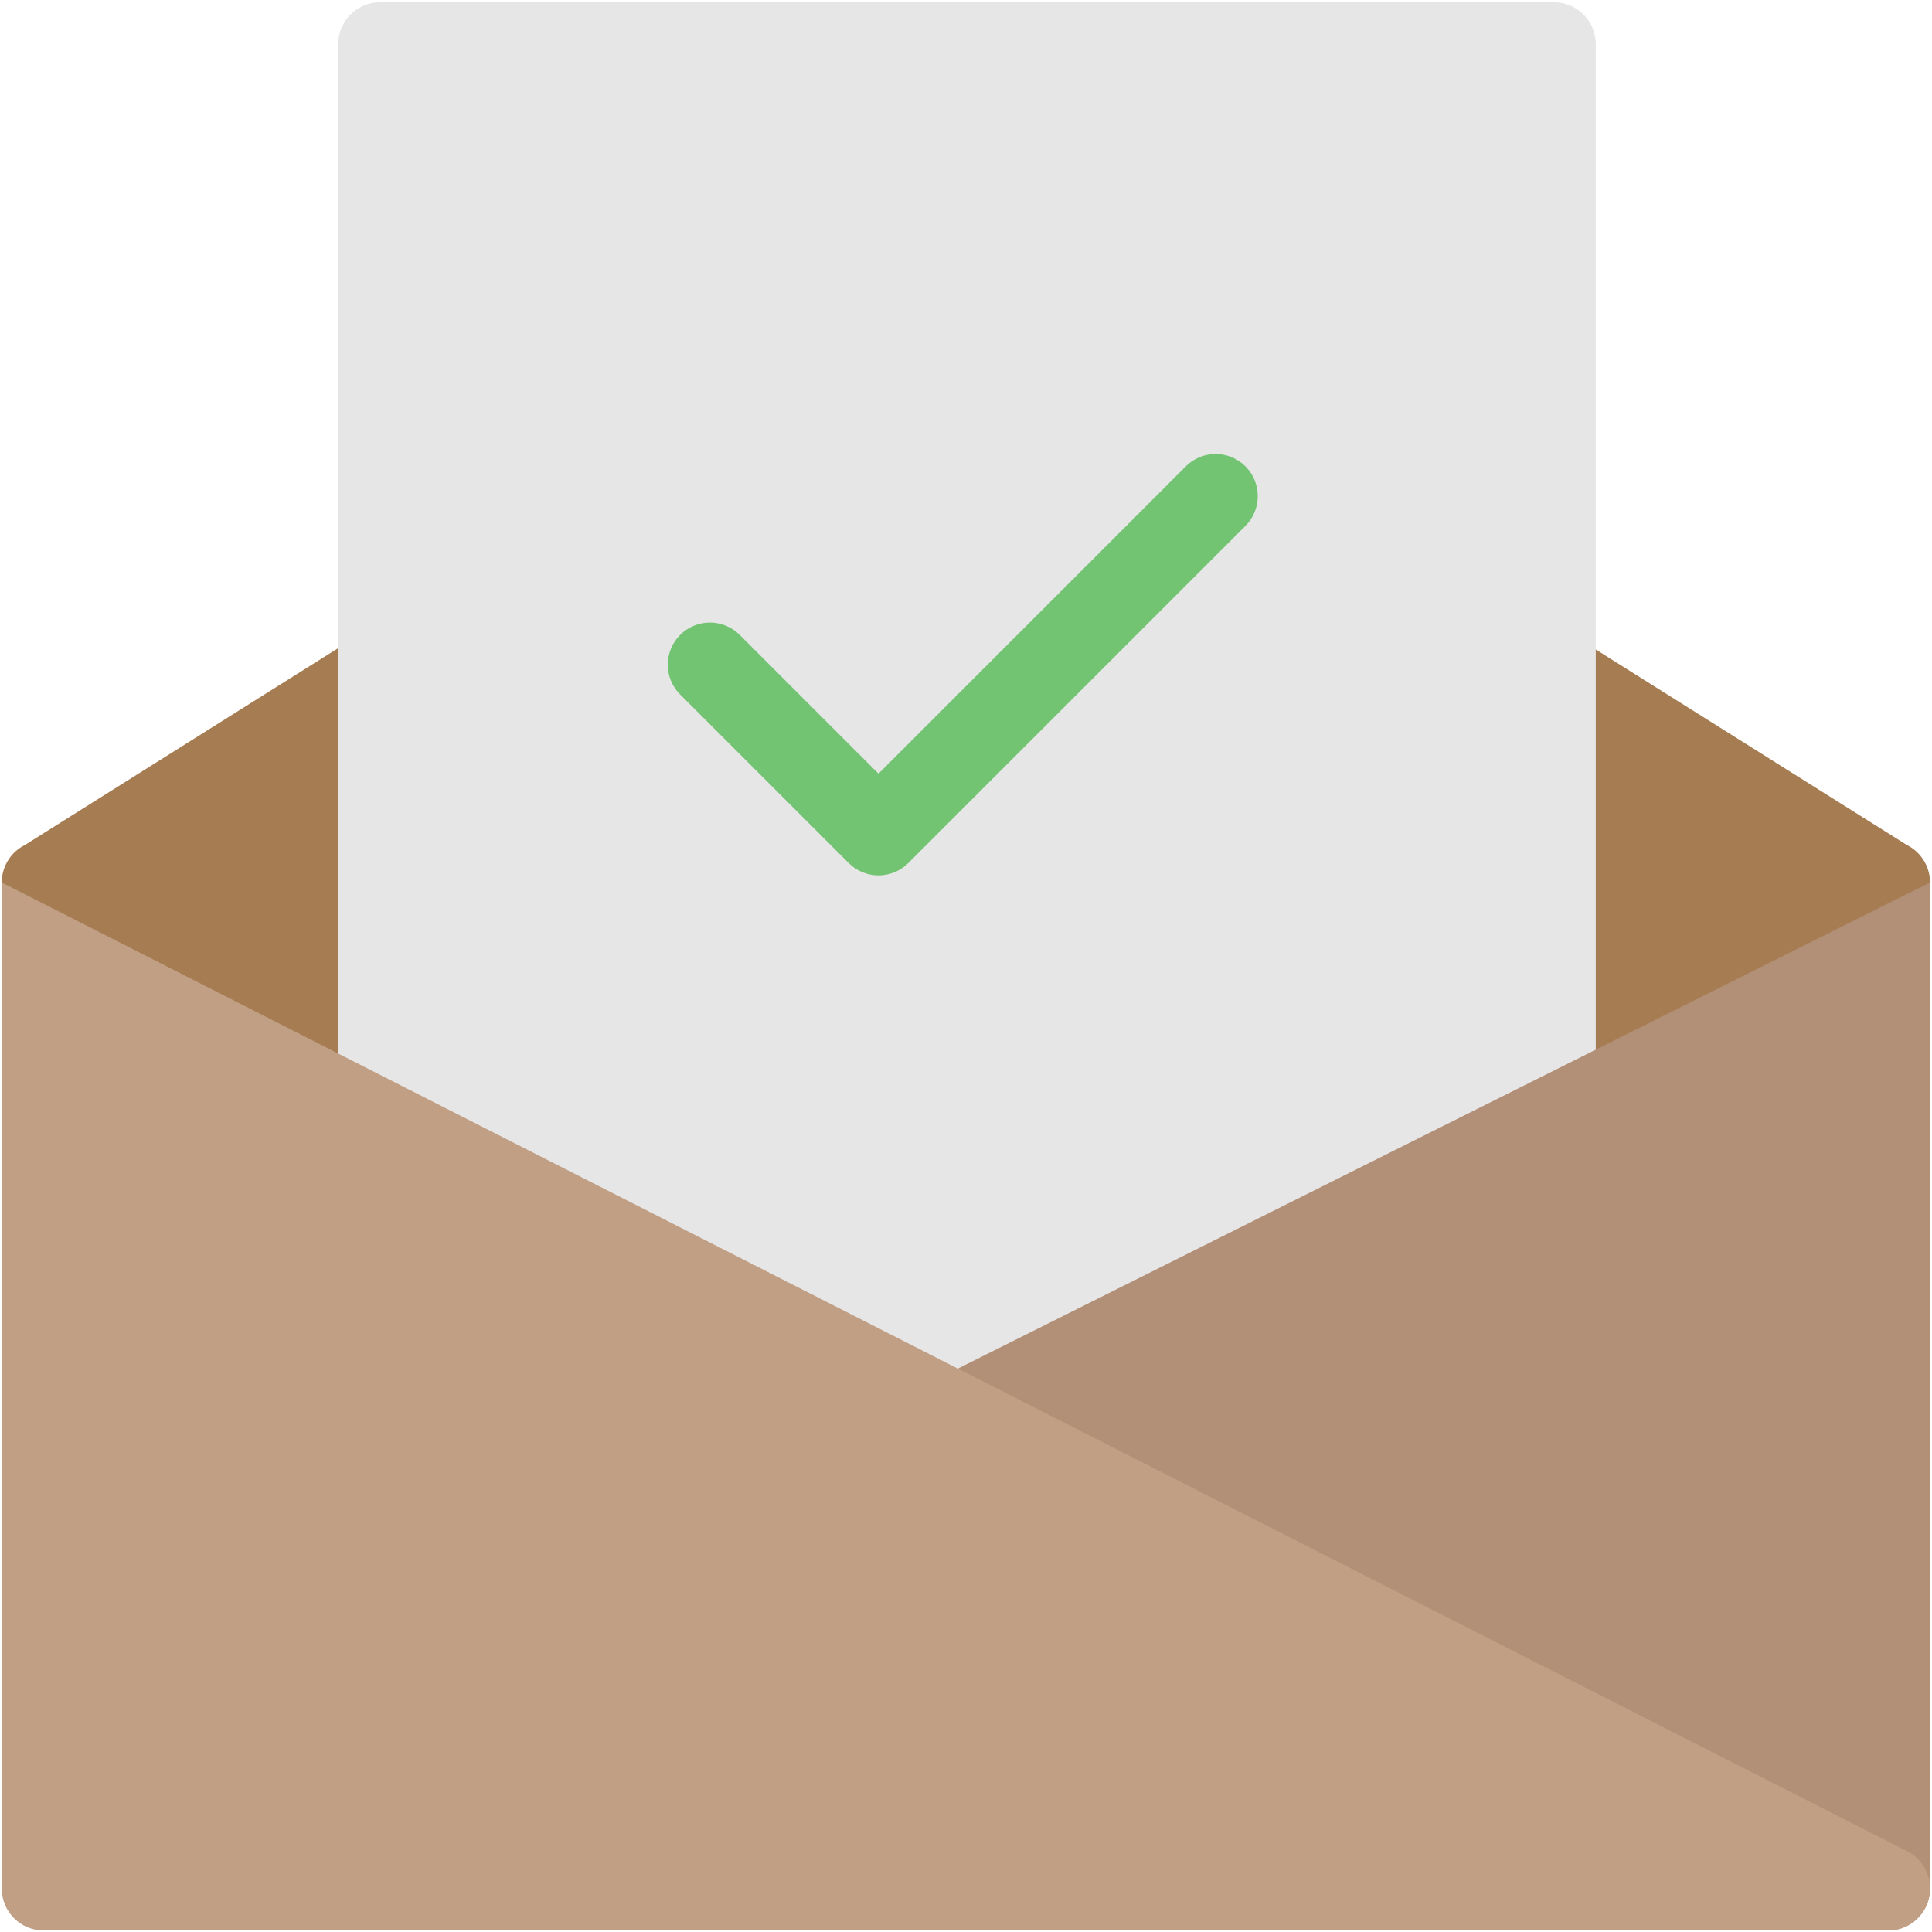 <?xml version="1.0" encoding="UTF-8"?>
<svg width="299px" height="299px" viewBox="0 0 299 299" version="1.1" xmlns="http://www.w3.org/2000/svg" xmlns:xlink="http://www.w3.org/1999/xlink">
    <!-- Generator: Sketch 44.1 (41455) - http://www.bohemiancoding.com/sketch -->
    <title>Icon / Menu / Mailings</title>
    <desc>Created with Sketch.</desc>
    <defs></defs>
    <g id="Ready" stroke="none" stroke-width="1" fill="none" fill-rule="evenodd">
        <g id="Contact-us-Confirmation" transform="translate(-476, -220)" fill-rule="nonzero">
            <g id="Icon-/-Menu-/-Mailings" transform="translate(475, 220)">
                <g id="shopping-color_newsletter" transform="translate(0.339, 0.339)">
                    <g id="Group" transform="translate(-0, 0)">
                        <path d="M150.144,233.55 C148.931,233.55 147.724,233.213 146.66,232.538 L3.935,141.713 C1.963,140.461 0.821,138.236 0.938,135.9 C1.061,133.571 2.424,131.476 4.519,130.431 L150.144,38.925 L295.769,130.431 C297.858,131.476 299.227,133.565 299.35,135.9 C299.473,138.236 298.325,140.454 296.353,141.713 L153.628,232.538 C152.564,233.213 151.357,233.55 150.144,233.55 Z" id="Shape" fill="#A67C52"></path>
                        <path d="M247.625,240.037 L53,240.037 L53,6.487 C53,2.906 55.906,0 59.487,0 L241.137,0 C244.719,0 247.625,2.906 247.625,6.487 L247.625,240.037 Z" id="Shape" fill="#E6E6E6"></path>
                        <path d="M136.618,135.139 C134.948,135.139 133.279,134.5 132.007,133.229 L105.92,107.142 C103.37,104.592 103.37,100.47 105.92,97.92 C108.47,95.37 112.592,95.37 115.142,97.92 L136.618,119.396 L184.181,71.833 C186.731,69.283 190.853,69.283 193.403,71.833 C195.953,74.383 195.953,78.505 193.403,81.055 L141.229,133.229 C139.957,134.5 138.287,135.139 136.618,135.139 Z" id="Shape" fill="#72C472"></path>
                        <path d="M292.869,298.425 C292.324,298.425 291.773,298.354 291.234,298.217 L142.022,259.292 L143.657,214.087 L299.357,136.237 L299.357,291.937 C299.357,293.949 298.422,295.843 296.833,297.076 C295.691,297.958 294.29,298.425 292.869,298.425 Z" id="Shape" fill="#B28F77"></path>
                        <path d="M292.869,298.425 L7.419,298.425 C3.832,298.425 0.932,295.519 0.932,291.937 L0.932,136.237 L295.977,286.241 C298.578,287.662 299.895,290.666 299.156,293.54 C298.422,296.414 295.834,298.425 292.869,298.425 Z" id="Shape" fill="#C19F85"></path>
                    </g>
                </g>
            </g>
        </g>
    </g>
</svg>